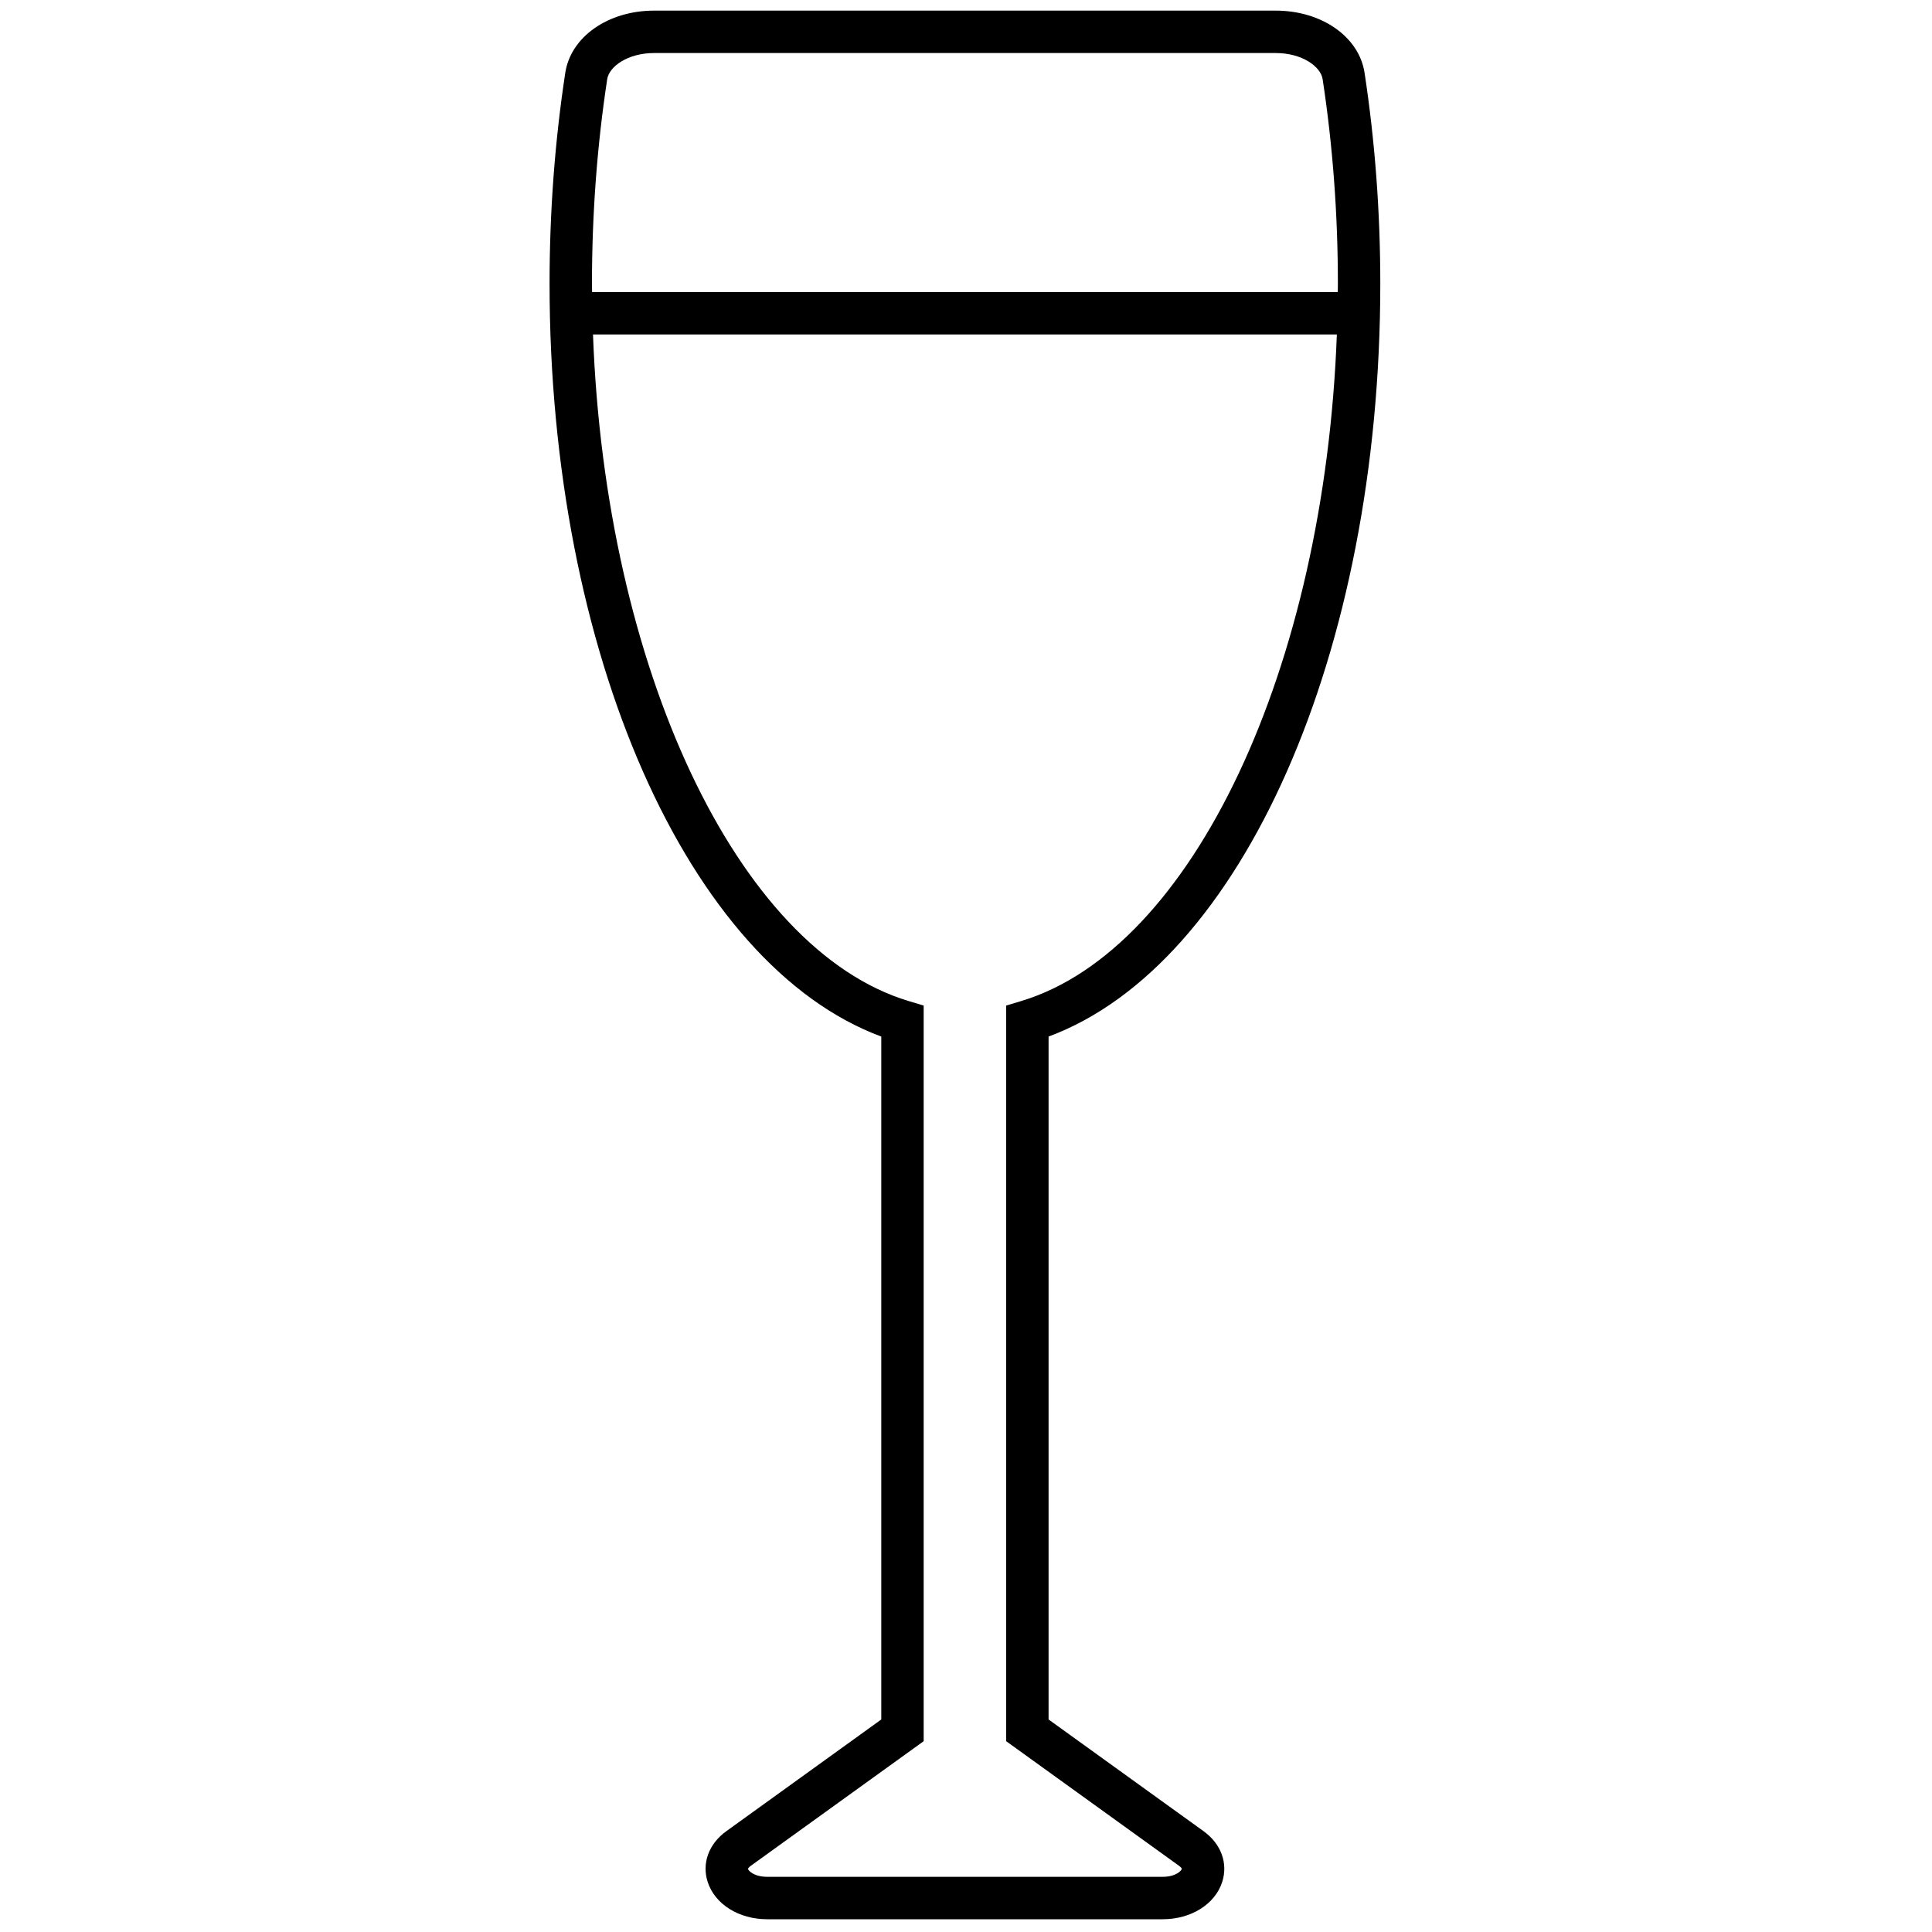 <svg xmlns="http://www.w3.org/2000/svg" xmlns:xlink="http://www.w3.org/1999/xlink" version="1.1" width="256" height="256" viewBox="0 0 256 256" xml:space="preserve">

<defs>
</defs>
<g style="stroke: none; stroke-width: 0; stroke-dasharray: none; stroke-linecap: butt; stroke-linejoin: miter; stroke-miterlimit: 10; fill: none; fill-rule: nonzero; opacity: 1;" transform="translate(1.407 1.407) scale(2.81 2.81)" >
	<path d="M 56.254 85.849 l -7.309 -5.268 V 48.378 c 9.106 -3.38 15.642 -18.103 15.642 -35.503 c 0 -3.373 -0.25 -6.718 -0.742 -9.943 C 63.586 1.233 61.823 0 59.654 0 H 30.345 c -2.168 0 -3.931 1.233 -4.19 2.932 c -0.492 3.223 -0.741 6.568 -0.741 9.943 c 0 17.401 6.536 32.124 15.642 35.503 v 32.203 l -7.308 5.268 c -0.826 0.595 -1.162 1.511 -0.878 2.392 c 0.34 1.053 1.468 1.76 2.808 1.76 h 18.647 c 1.34 0 2.469 -0.707 2.808 -1.76 C 57.415 87.359 57.079 86.443 56.254 85.849 z M 28.132 3.233 C 28.223 2.64 29.095 2 30.345 2 h 29.309 c 1.251 0 2.123 0.64 2.214 1.233 c 0.477 3.125 0.719 6.369 0.719 9.641 c 0 0.133 -0.004 0.265 -0.005 0.397 H 27.418 c -0.001 -0.133 -0.005 -0.264 -0.005 -0.397 C 27.414 9.6 27.655 6.356 28.132 3.233 z M 54.323 88 H 35.676 c -0.64 0 -0.898 -0.304 -0.906 -0.376 c 0.003 -0.015 0.039 -0.075 0.146 -0.152 l 8.139 -5.867 V 46.917 l -0.711 -0.214 c -8.102 -2.446 -14.303 -15.741 -14.882 -31.431 h 35.076 c -0.579 15.69 -6.78 28.985 -14.882 31.431 l -0.711 0.214 v 34.688 l 8.139 5.867 c 0.107 0.077 0.143 0.137 0.146 0.146 C 55.222 87.696 54.964 88 54.323 88 z" style="stroke: none; stroke-width: 1; stroke-dasharray: none; stroke-linecap: butt; stroke-linejoin: miter; stroke-miterlimit: 10; fill: rgb(0,0,0); fill-rule: nonzero; opacity: 1;" transform=" matrix(1 0 0 1 0 0) " stroke-linecap="round" />
</g>
</svg>